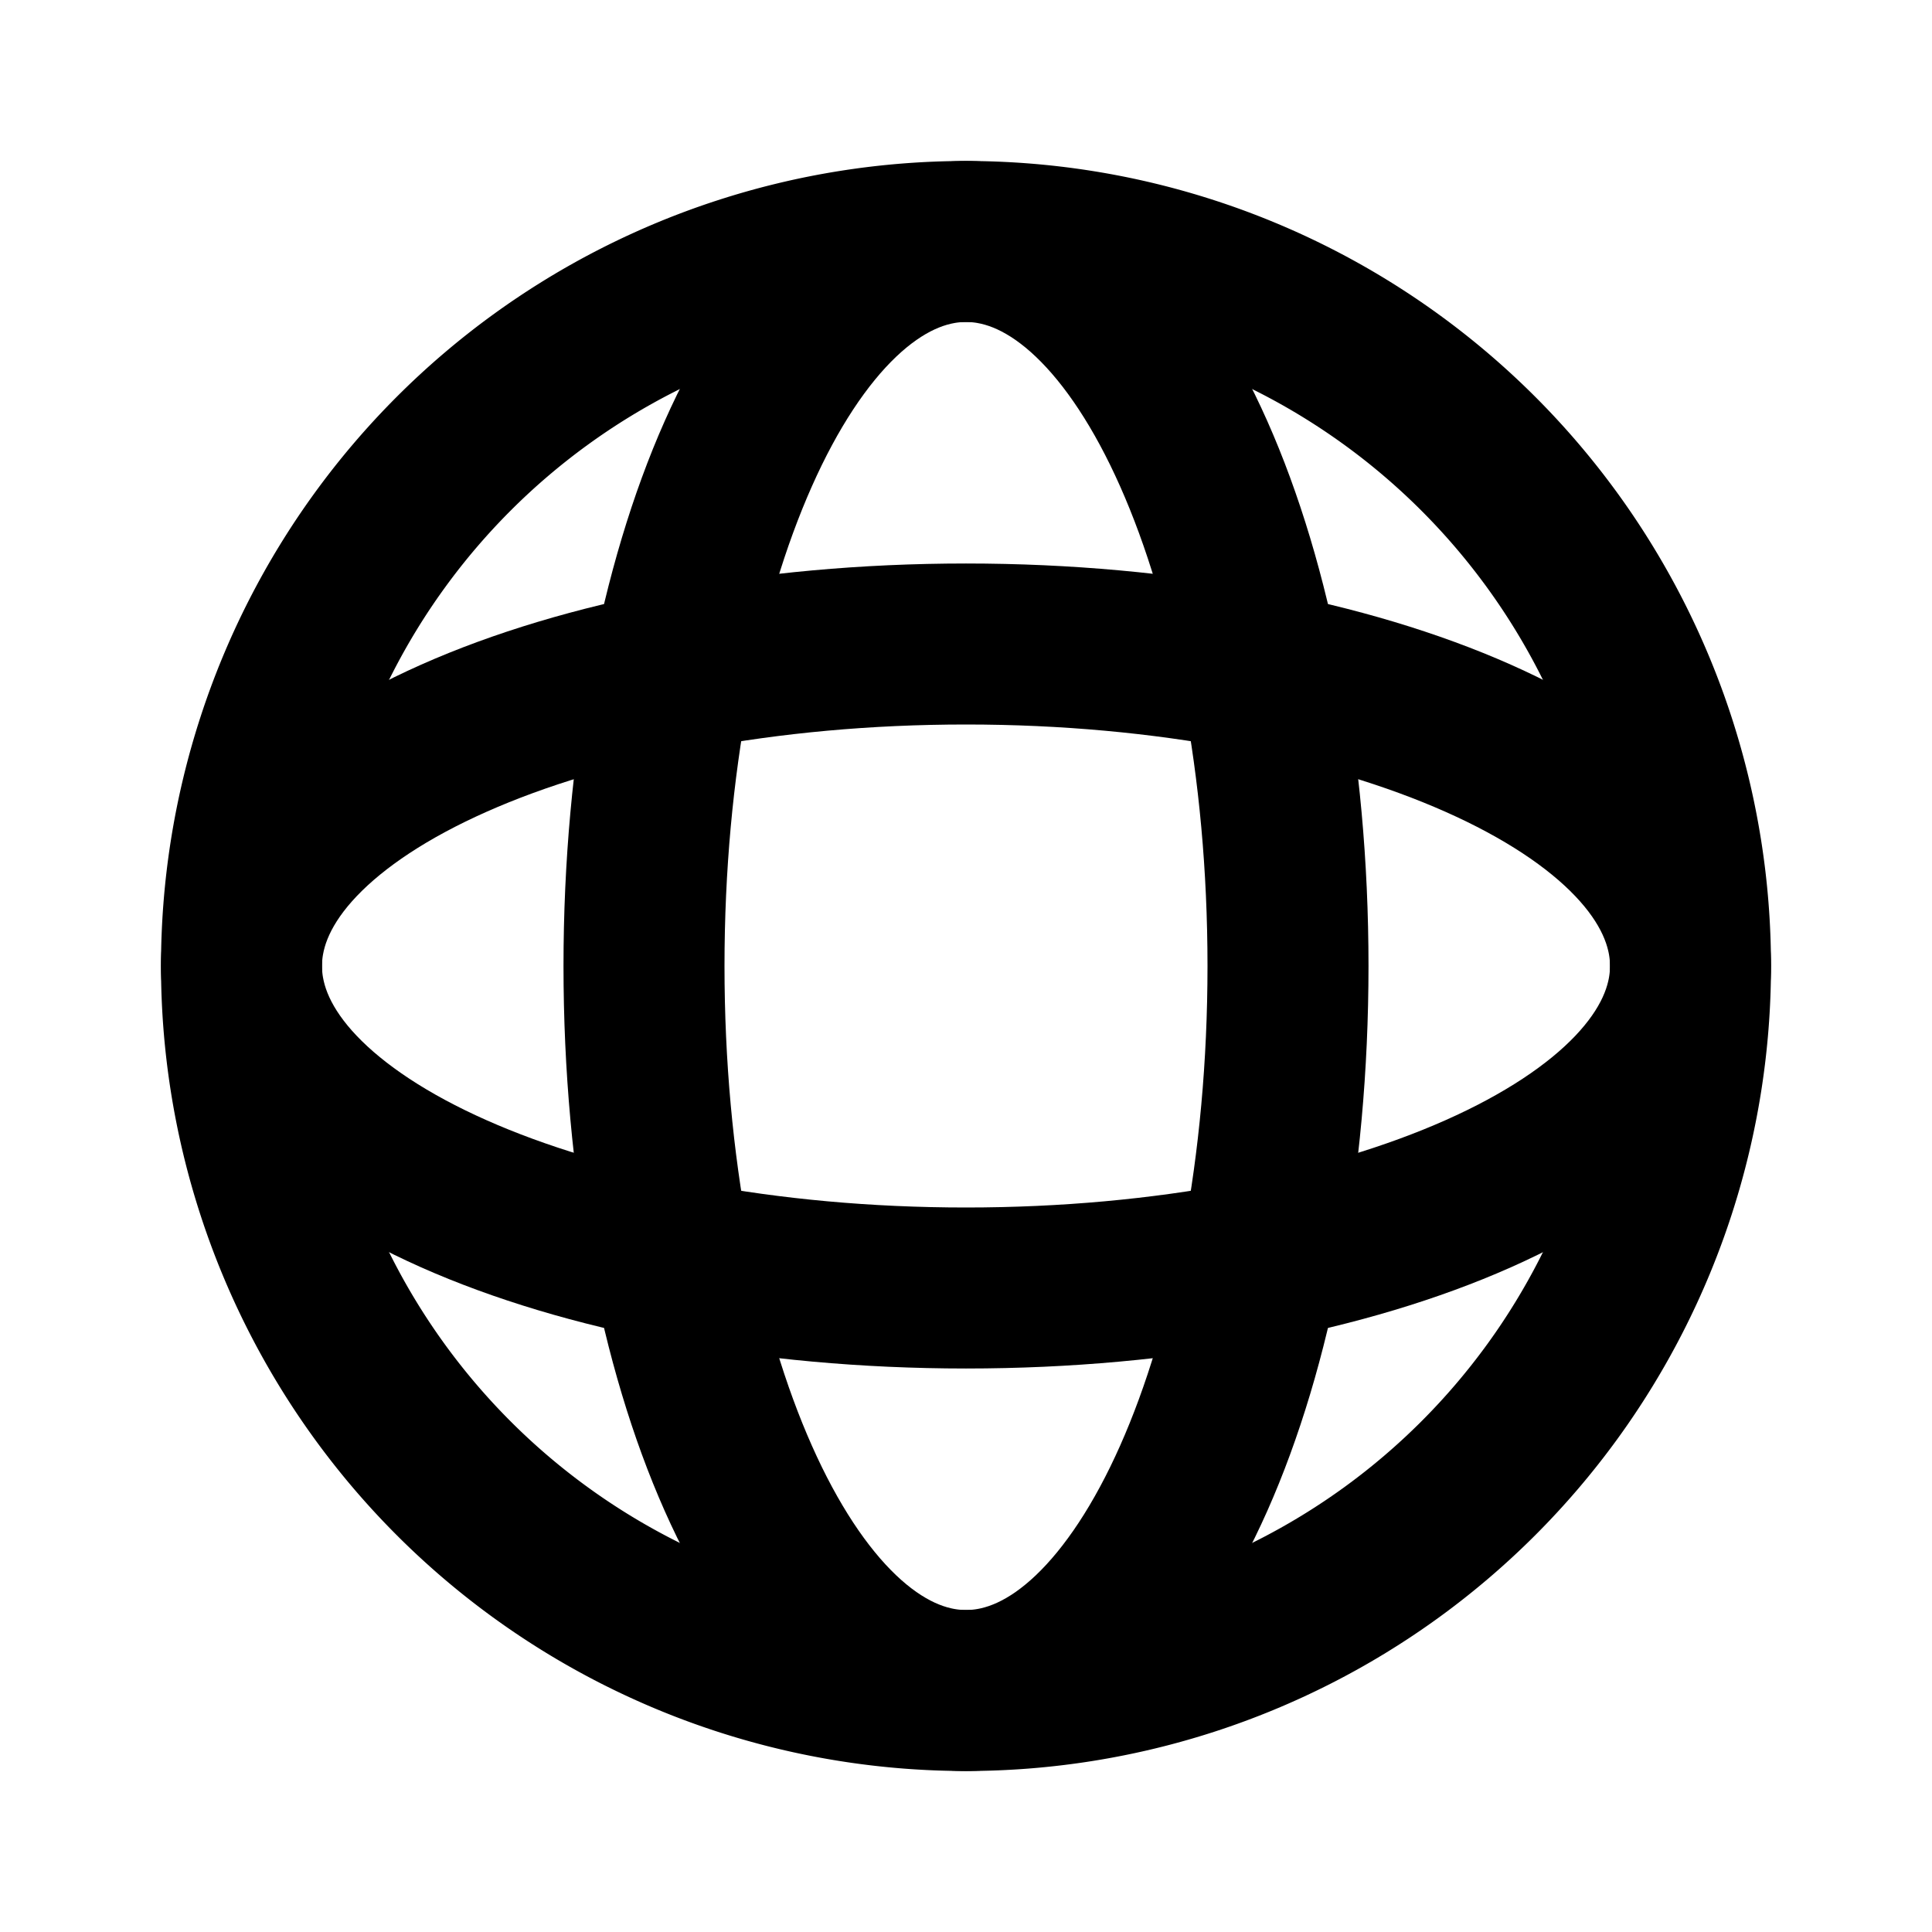 <svg
  width="24"
  height="24"
  viewBox="0 0 24 24"
  xmlns="http://www.w3.org/2000/svg"
  fill="none"
  stroke="currentColor"
  stroke-width="2"
  stroke-linecap="round"
  stroke-linejoin="round"
>
  <path d="M12 21a9 9 0 1 0 0-18 9 9 0 0 0 0 18z" />
  <path d="M12 21c2.21 0 4-4.03 4-9s-1.79-9-4-9-4 4.03-4 9 1.79 9 4 9z" />
  <path d="M3 12c0 2.21 4.03 4 9 4s9-1.79 9-4-4.03-4-9-4-9 1.79-9 4z" />
</svg>
